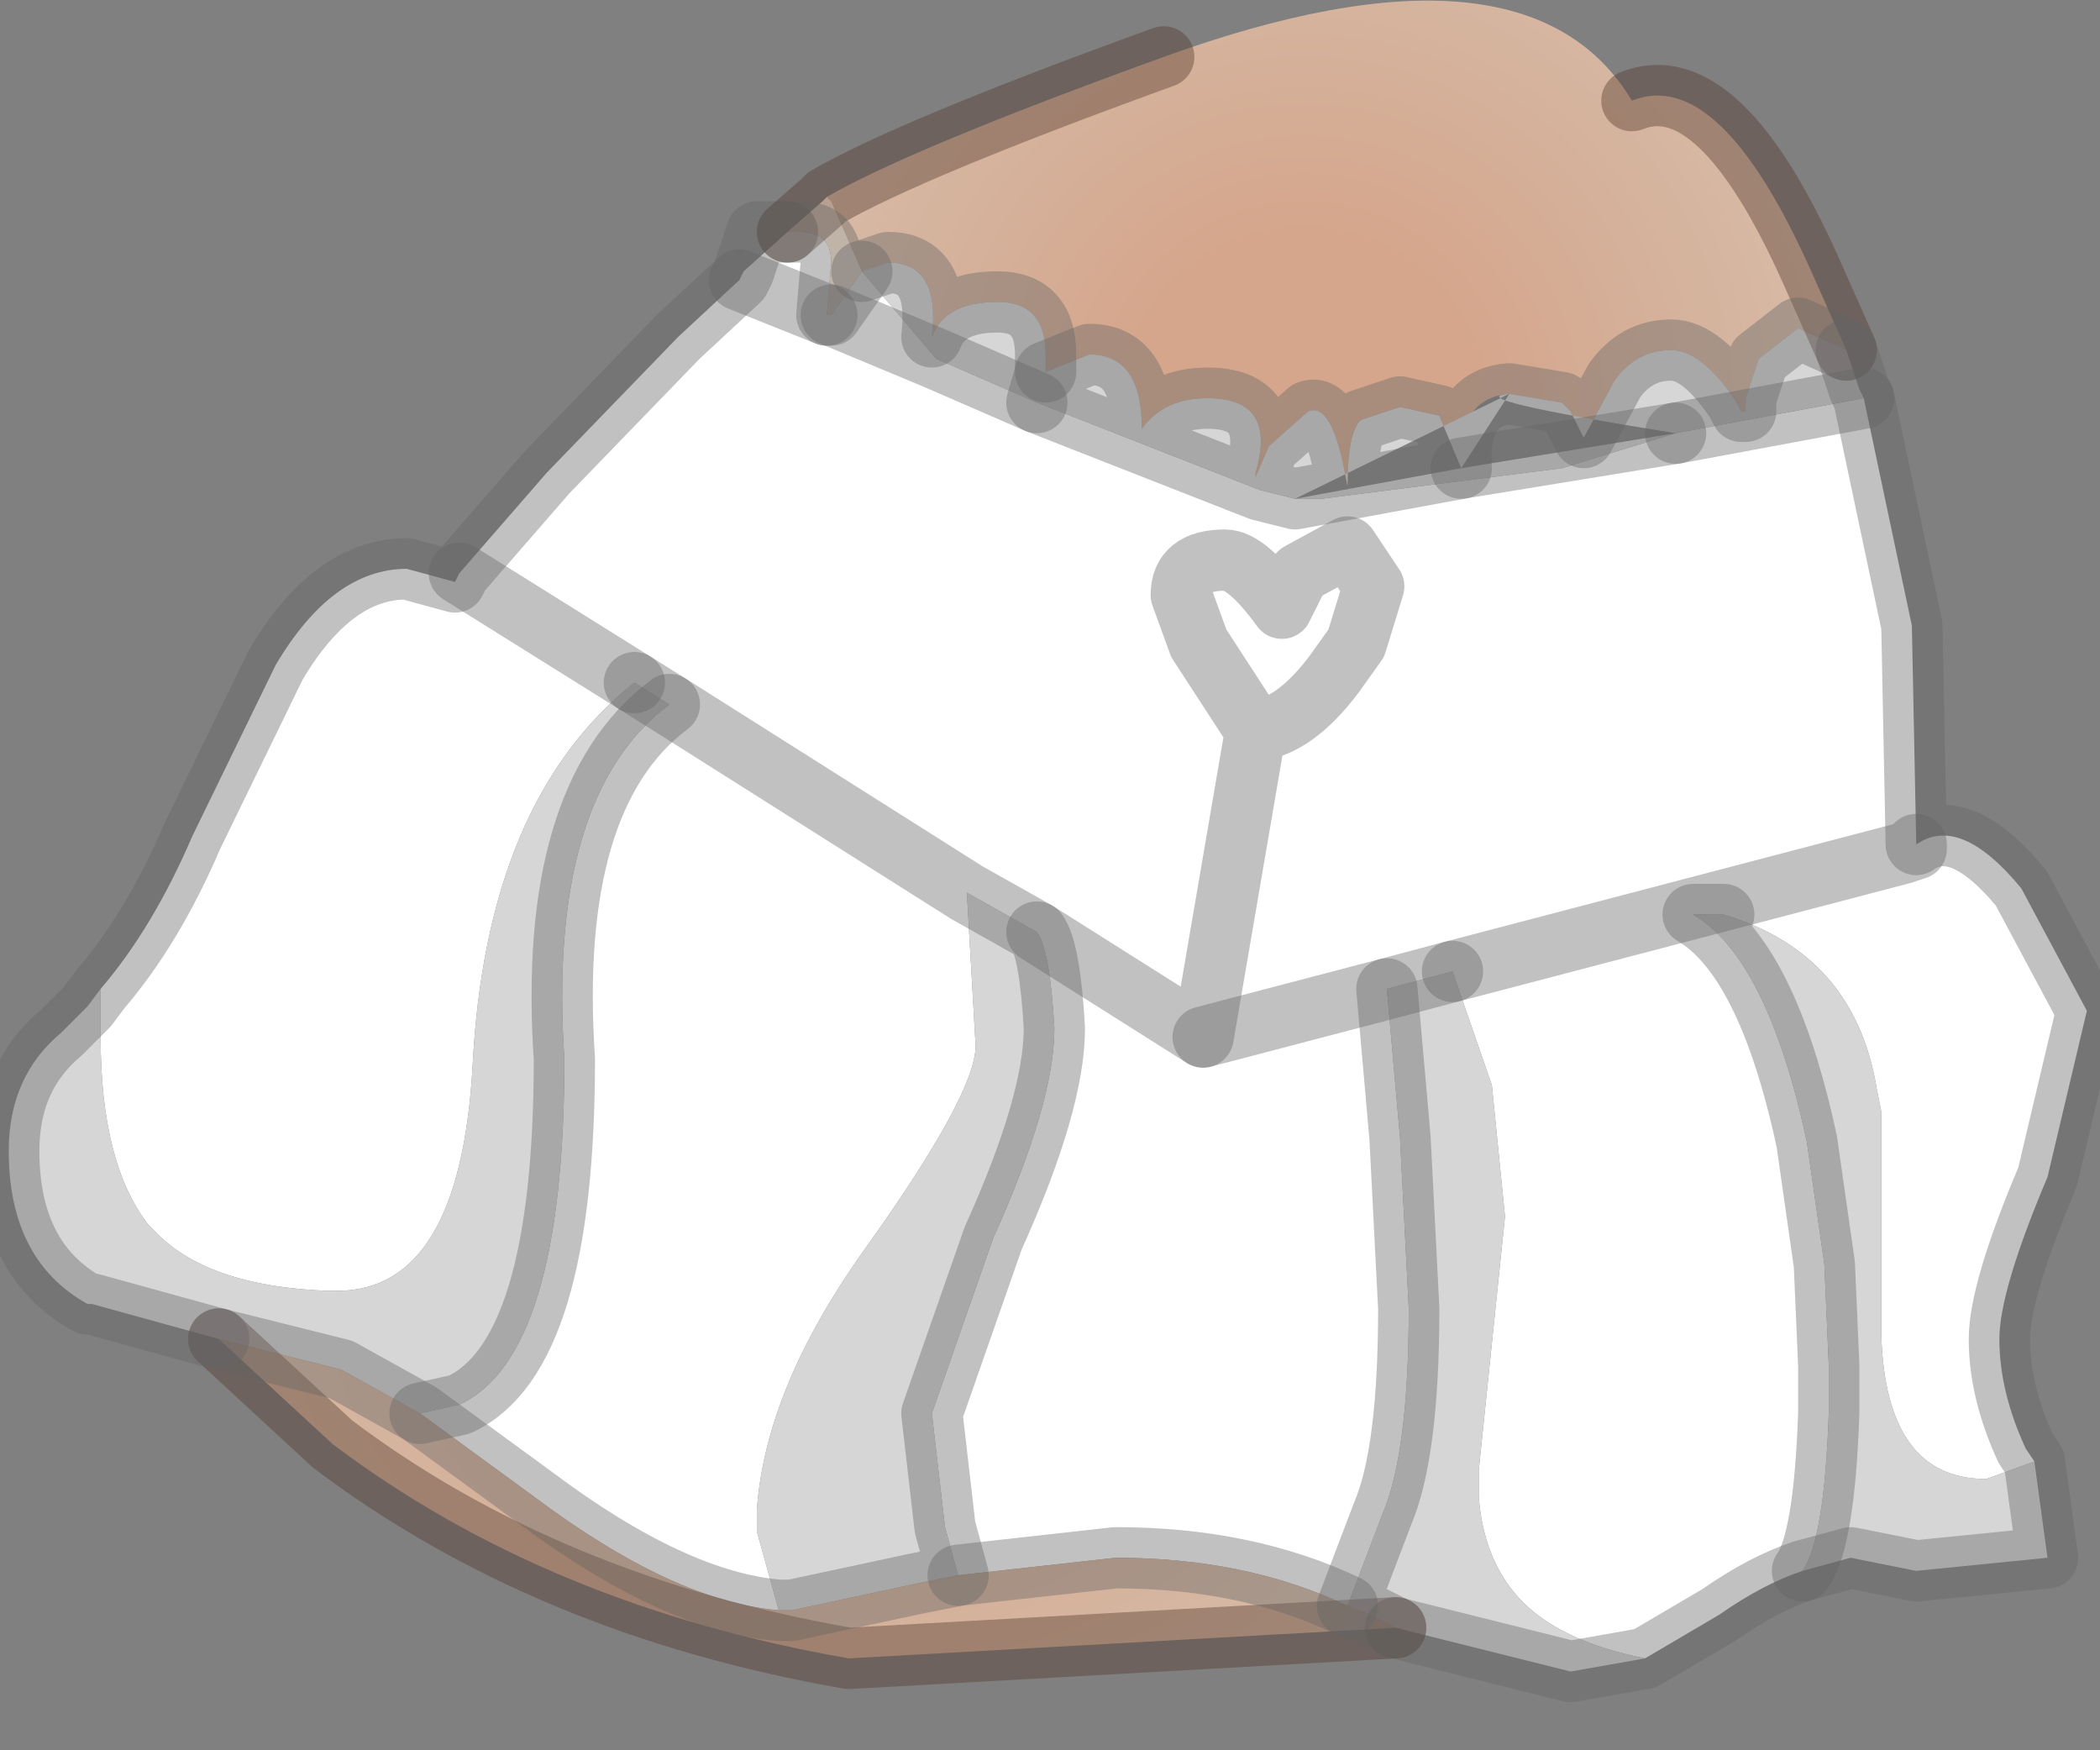 <?xml version="1.0" encoding="utf-8"?>
<svg version="1.1" id="Layer_1"
xmlns="http://www.w3.org/2000/svg"
xmlns:xlink="http://www.w3.org/1999/xlink"
width="24px" height="20px"
xml:space="preserve">
<rect width="100%" height="100%" fill="#808080" stroke="none"/>
<g id="PathID_4706" transform="matrix(1, 0, 0, 1, 12.15, 9.3)">
<radialGradient
id="RadialGradID_1031" gradientUnits="userSpaceOnUse" gradientTransform="matrix(0.01, 0, 0, 0.01, 2.75, -4.6)" spreadMethod ="pad" cx="0" cy="0" r="819.2" fx="0" fy="0" >
<stop  offset="0.247"  style="stop-color:#D5A68C;stop-opacity:1" />
<stop  offset="1"  style="stop-color:#D6C5B5;stop-opacity:1" />
</radialGradient>
<path style="fill:url(#RadialGradID_1031) " d="M-0.2 -5.25Q-0.2 -5.85 -0.75 -5.85Q-1.35 -5.85 -1.5 -5.45Q-1.4 -6.3 -2 -6.3L-2.3 -6.2L-2.65 -7L-2.7 -7.05Q-1.75 -7.6 1.15 -8.65Q5.3 -10.15 6.5 -8.15Q7.5 -8.55 8.55 -6.2L8.95 -5.3L8.4 -5.55L7.95 -5.2L7.8 -4.75L7.8 -4.6L7.75 -4.6L7.7 -4.7Q7.3 -5.3 6.95 -5.3Q6.55 -5.3 6.3 -4.95L5.95 -4.3L5.8 -4.6L5.7 -4.7L5.1 -4.8Q4.5 -4.75 4.55 -3.95L4.3 -4.55L3.85 -4.65L3.4 -4.5Q3.25 -4.35 3.25 -3.75L3.2 -4Q3.05 -4.7 2.8 -4.6L2.35 -4.2L2.2 -3.85L2.2 -3.9Q2.45 -4.75 1.65 -4.75Q1.15 -4.75 0.9 -4.4Q0.9 -5.25 0.3 -5.25L-0.2 -5.05L-0.2 -5.25" />
<path style="fill:#FFFFFF;fill-opacity:1" d="M-6.9 -2.75L-4.9 -1.5Q-6.6 -0.15 -6.75 2.9Q-6.9 5.45 -8.3 5.45L-8.4 5.45Q-9.75 5.4 -10.35 4.8L-10.45 4.7Q-11 4 -11 2.55L-11 2Q-10.4 1.3 -9.95 0.25L-9 -1.7Q-8.35 -2.8 -7.5 -2.8L-6.95 -2.65L-6.9 -2.75L-5.9 -3.9L-4.4 -5.45L-3.7 -6.1L-3.65 -6.2L-3.15 -6.65L-3 -6.65Q-2.65 -6.65 -2.65 -6.3L-2.7 -5.7L-2.65 -5.7L-2.3 -6.2L-1.45 -5.2L-2.65 -5.7L-1.45 -5.2L-0.3 -4.7L2.25 -3.7L2.65 -3.6L2.95 -3.6L5.7 -3.95L7 -4.35L9.15 -4.75L9.7 -2.15L9.75 0.35Q10.25 0 10.95 0.85L11.7 2.25L11.25 4.15Q10.7 5.45 10.7 6Q10.7 6.6 11 7.25L11.1 7.4L10.55 7.6Q9.4 7.6 9.35 5.95L9.35 5.85L9.35 3.4L9.3 3.15Q9.05 1.6 7.55 1.15L7.2 1.15Q8.05 1.65 8.5 3.75L8.7 5.15L8.75 6.3L8.75 6.85Q8.7 8.3 8.45 8.65Q8 8.8 7.5 9.15L6.65 9.65Q5.65 9.45 5.2 8.95Q4.8 8.5 4.75 7.8L4.75 7.5L5.05 4.6L4.9 3.1L4.45 1.8L9.6 0.45L9.75 0.4L9.75 0.35L9.75 0.4L9.6 0.45L4.45 1.8L3.7 2L3.85 3.7L3.95 5.65Q3.95 7.3 3.65 8L3.25 9.05Q2.1 8.5 0.6 8.5L-1.2 8.7L-1.35 8.15L-1.5 6.85L-0.8 4.85Q-0.1 3.3 -0.1 2.45Q-0.15 1.55 -0.3 1.35L1.6 2.55L2.2 -0.95L1.55 -1.95L1.35 -2.5Q1.35 -2.9 1.85 -2.9Q2.1 -2.9 2.5 -2.35L2.7 -2.75L3.25 -3.05L3.55 -2.6L3.35 -1.95L3.1 -1.6Q2.65 -1 2.2 -0.95Q2.65 -1 3.1 -1.6L3.35 -1.95L3.55 -2.6L3.25 -3.05L2.7 -2.75L2.5 -2.35Q2.1 -2.9 1.85 -2.9Q1.35 -2.9 1.35 -2.5L1.55 -1.95L2.2 -0.95L1.6 2.55L-0.3 1.35L-1.1 0.9L-1 2.65Q-1 3.2 -2.25 4.95Q-3.4 6.55 -3.5 7.95L-3.5 8.2L-3.25 9.1Q-4.45 9 -6.05 7.8L-7.35 6.85L-6.9 6.75Q-5.7 6.2 -5.7 2.8Q-5.9 -0.2 -4.5 -1.25L-1.1 0.9L-4.5 -1.25L-4.9 -1.5L-6.9 -2.75M3.7 2L1.6 2.55L3.7 2M-3.7 -6.1L-2.7 -5.7L-3.7 -6.1" />
<path style="fill:#D6D6D6;fill-opacity:1" d="M5.1 -4.8L5.7 -4.7L5.8 -4.6L5.95 -4.3L6.3 -4.95Q6.55 -5.3 6.95 -5.3Q7.3 -5.3 7.7 -4.7L7.75 -4.6L7.8 -4.6L7.8 -4.75L7.95 -5.2L8.4 -5.55L8.95 -5.3L9.1 -4.85L9.15 -4.75L7 -4.35L4.55 -3.95M7.55 1.15Q9.05 1.6 9.3 3.15L9.35 3.4L9.35 5.85L9.35 5.95Q9.4 7.6 10.55 7.6L11.1 7.4L11.25 8.5L9.75 8.65L9 8.5L8.45 8.65Q8.7 8.3 8.75 6.85L8.75 6.3L8.7 5.15L8.5 3.75Q8.05 1.65 7.2 1.15L7.55 1.15M3.5 9.15L3.25 9.05L3.65 8Q3.95 7.3 3.95 5.65L3.85 3.7L3.7 2L4.45 1.8L4.9 3.1L5.05 4.6L4.75 7.5L4.75 7.8Q4.8 8.5 5.2 8.95Q5.65 9.45 6.65 9.65L5.8 9.8L3.8 9.3L3.5 9.15M-7.35 6.85L-8.25 6.35L-9.65 6L-11.1 5.6L-11.15 5.6Q-12.05 5.1 -12.05 3.85Q-12.05 3 -11.45 2.5L-11.15 2.2L-11 2L-11 2.55Q-11 4 -10.45 4.7L-10.35 4.8Q-9.75 5.4 -8.4 5.45L-8.3 5.45Q-6.9 5.45 -6.75 2.9Q-6.6 -0.15 -4.9 -1.5L-4.5 -1.25Q-5.9 -0.2 -5.7 2.8Q-5.7 6.2 -6.9 6.75L-7.35 6.85M2.65 -3.6L2.25 -3.7L-0.3 -4.7L-1.45 -5.2L-0.2 -5.05L0.3 -5.25Q0.9 -5.25 0.9 -4.4Q1.15 -4.75 1.65 -4.75Q2.45 -4.75 2.2 -3.9L2.2 -3.85L2.35 -4.2L2.8 -4.6Q3.05 -4.7 3.2 -4L3.25 -3.75Q3.25 -4.35 3.4 -4.5L3.85 -4.65L4.3 -4.55L4.55 -3.95L7 -4.35Q4.5 -4.75 5.1 -4.8L2.65 -3.6M-1.45 -5.2L-2.3 -6.2L-2 -6.3Q-1.4 -6.3 -1.5 -5.45Q-1.35 -5.85 -0.75 -5.85Q-0.2 -5.85 -0.2 -5.25L-0.2 -5.05L-0.3 -4.7M7 -4.35L5.7 -3.95L2.95 -3.6L2.65 -3.6L4.55 -3.95M-3.5 8.2L-3.5 7.95Q-3.4 6.55 -2.25 4.95Q-1 3.2 -1 2.65L-1.1 0.9L-0.3 1.35Q-0.15 1.55 -0.1 2.45Q-0.1 3.3 -0.8 4.85L-1.5 6.85L-1.35 8.15L-1.2 8.7L-1.7 8.8L-3.1 9.1L-3.25 9.1L-3.5 8.2" />
<radialGradient
id="RadialGradID_1032" gradientUnits="userSpaceOnUse" gradientTransform="matrix(0.012, 0, 0, 0.009, -2.55, 5.35)" spreadMethod ="pad" cx="0" cy="0" r="819.2" fx="0" fy="0" >
<stop  offset="0.247"  style="stop-color:#D5A68C;stop-opacity:1" />
<stop  offset="1"  style="stop-color:#D6C5B5;stop-opacity:1" />
</radialGradient>
<path style="fill:url(#RadialGradID_1032) " d="M-8.25 6.35L-7.35 6.85L-6.05 7.8Q-4.45 9 -3.25 9.1L-3.1 9.1L-1.7 8.8L-1.2 8.7L0.6 8.5Q2.1 8.5 3.25 9.05L3.5 9.15L3.8 9.3L-2.45 9.65Q-5.9 9.05 -8.35 7.2L-9.65 6L-8.25 6.35" />
<path style="fill:#FDE8D5;fill-opacity:1" d="M-2.65 -7L-2.3 -6.2L-2.65 -5.7L-2.7 -5.7L-2.65 -6.3Q-2.65 -6.65 -3 -6.65L-3.15 -6.65L-2.75 -7L-2.7 -7.05L-2.65 -7" />
<path style="fill:none;stroke-width:0.7;stroke-linecap:round;stroke-linejoin:round;stroke-miterlimit:3;stroke:#513628;stroke-opacity:0.4" d="M6.5 -8.15Q7.5 -8.55 8.55 -6.2L8.95 -5.3" />
<path style="fill:none;stroke-width:0.7;stroke-linecap:round;stroke-linejoin:round;stroke-miterlimit:3;stroke:#666666;stroke-opacity:0.4" d="M8.95 -5.3L9.1 -4.85L9.15 -4.75L9.7 -2.15L9.75 0.35Q10.25 0 10.95 0.85L11.7 2.25L11.25 4.15Q10.7 5.45 10.7 6Q10.7 6.6 11 7.25L11.1 7.4L11.25 8.5L9.75 8.65L9 8.5L8.45 8.65Q8 8.8 7.5 9.15L6.65 9.65L5.8 9.8L3.8 9.3" />
<path style="fill:none;stroke-width:0.7;stroke-linecap:round;stroke-linejoin:round;stroke-miterlimit:3;stroke:#513628;stroke-opacity:0.4" d="M3.8 9.3L-2.45 9.65Q-5.9 9.05 -8.35 7.2L-9.65 6" />
<path style="fill:none;stroke-width:0.7;stroke-linecap:round;stroke-linejoin:round;stroke-miterlimit:3;stroke:#666666;stroke-opacity:0.4" d="M-9.65 6L-11.1 5.6L-11.15 5.6Q-12.05 5.1 -12.05 3.85Q-12.05 3 -11.45 2.5L-11.15 2.2L-11 2Q-10.4 1.3 -9.95 0.25L-9 -1.7Q-8.35 -2.8 -7.5 -2.8L-6.95 -2.65L-6.9 -2.75L-5.9 -3.9L-4.4 -5.45L-3.7 -6.1L-3.65 -6.2L-3.5 -6.65L-3.15 -6.65" />
<path style="fill:none;stroke-width:0.7;stroke-linecap:round;stroke-linejoin:round;stroke-miterlimit:3;stroke:#513628;stroke-opacity:0.4" d="M-3.15 -6.65L-2.75 -7L-2.7 -7.05Q-1.75 -7.6 1.15 -8.65" />
<path style="fill:none;stroke-width:0.7;stroke-linecap:round;stroke-linejoin:round;stroke-miterlimit:3;stroke:#666666;stroke-opacity:0.4" d="M4.55 -3.95L4.3 -4.55L3.85 -4.65L3.4 -4.5Q3.25 -4.35 3.25 -3.75L3.2 -4Q3.05 -4.7 2.8 -4.6L2.35 -4.2L2.2 -3.85L2.2 -3.9Q2.45 -4.75 1.65 -4.75Q1.15 -4.75 0.9 -4.4Q0.9 -5.25 0.3 -5.25L-0.2 -5.05L-0.3 -4.7L2.25 -3.7L2.65 -3.6L4.55 -3.95Q4.5 -4.75 5.1 -4.8L5.7 -4.7L5.8 -4.6L5.95 -4.3L6.3 -4.95Q6.55 -5.3 6.95 -5.3Q7.3 -5.3 7.7 -4.7L7.75 -4.6L7.8 -4.6L7.8 -4.75L7.95 -5.2L8.4 -5.55L8.95 -5.3" />
<path style="fill:none;stroke-width:0.7;stroke-linecap:round;stroke-linejoin:round;stroke-miterlimit:3;stroke:#666666;stroke-opacity:0.4" d="M-0.3 1.35L1.6 2.55L2.2 -0.95L1.55 -1.95L1.35 -2.5Q1.35 -2.9 1.85 -2.9Q2.1 -2.9 2.5 -2.35L2.7 -2.75L3.25 -3.05L3.55 -2.6L3.35 -1.95L3.1 -1.6Q2.65 -1 2.2 -0.95" />
<path style="fill:none;stroke-width:0.7;stroke-linecap:round;stroke-linejoin:round;stroke-miterlimit:3;stroke:#666666;stroke-opacity:0.4" d="M7 -4.35L9.15 -4.75" />
<path style="fill:none;stroke-width:0.7;stroke-linecap:round;stroke-linejoin:round;stroke-miterlimit:3;stroke:#666666;stroke-opacity:0.4" d="M4.55 -3.95L7 -4.35" />
<path style="fill:none;stroke-width:0.7;stroke-linecap:round;stroke-linejoin:round;stroke-miterlimit:3;stroke:#666666;stroke-opacity:0.4" d="M4.45 1.8L9.6 0.45L9.75 0.4L9.75 0.35" />
<path style="fill:none;stroke-width:0.7;stroke-linecap:round;stroke-linejoin:round;stroke-miterlimit:3;stroke:#666666;stroke-opacity:0.4" d="M8.45 8.65Q8.7 8.3 8.75 6.85L8.75 6.3L8.7 5.15L8.5 3.75Q8.05 1.65 7.2 1.15L7.55 1.15" />
<path style="fill:none;stroke-width:0.7;stroke-linecap:round;stroke-linejoin:round;stroke-miterlimit:3;stroke:#666666;stroke-opacity:0.4" d="M1.6 2.55L3.7 2L4.45 1.8" />
<path style="fill:none;stroke-width:0.7;stroke-linecap:round;stroke-linejoin:round;stroke-miterlimit:3;stroke:#666666;stroke-opacity:0.4" d="M3.7 2L3.85 3.7L3.95 5.65Q3.95 7.3 3.65 8L3.25 9.05L3.5 9.15L3.8 9.3" />
<path style="fill:none;stroke-width:0.7;stroke-linecap:round;stroke-linejoin:round;stroke-miterlimit:3;stroke:#666666;stroke-opacity:0.4" d="M-1.2 8.7L0.6 8.5Q2.1 8.5 3.25 9.05" />
<path style="fill:none;stroke-width:0.7;stroke-linecap:round;stroke-linejoin:round;stroke-miterlimit:3;stroke:#666666;stroke-opacity:0.4" d="M-3.15 -6.65L-3 -6.65Q-2.65 -6.65 -2.65 -6.3L-2.7 -5.7L-2.65 -5.7L-2.3 -6.2" />
<path style="fill:none;stroke-width:0.7;stroke-linecap:round;stroke-linejoin:round;stroke-miterlimit:3;stroke:#666666;stroke-opacity:0.4" d="M-2.3 -6.2L-2 -6.3Q-1.4 -6.3 -1.5 -5.45Q-1.35 -5.85 -0.75 -5.85Q-0.2 -5.85 -0.2 -5.25L-0.2 -5.05" />
<path style="fill:none;stroke-width:0.7;stroke-linecap:round;stroke-linejoin:round;stroke-miterlimit:3;stroke:#666666;stroke-opacity:0.4" d="M-0.3 -4.7L-1.45 -5.2L-2.65 -5.7" />
<path style="fill:none;stroke-width:0.7;stroke-linecap:round;stroke-linejoin:round;stroke-miterlimit:3;stroke:#666666;stroke-opacity:0.4" d="M-2.7 -5.7L-3.7 -6.1" />
<path style="fill:none;stroke-width:0.7;stroke-linecap:round;stroke-linejoin:round;stroke-miterlimit:3;stroke:#666666;stroke-opacity:0.4" d="M-4.9 -1.5L-4.5 -1.25L-1.1 0.9L-0.3 1.35Q-0.15 1.55 -0.1 2.45Q-0.1 3.3 -0.8 4.85L-1.5 6.85L-1.35 8.15L-1.2 8.7L-1.7 8.8L-3.1 9.1L-3.25 9.1Q-4.45 9 -6.05 7.8L-7.35 6.85L-8.25 6.35L-9.65 6" />
<path style="fill:none;stroke-width:0.7;stroke-linecap:round;stroke-linejoin:round;stroke-miterlimit:3;stroke:#666666;stroke-opacity:0.4" d="M-6.9 -2.75L-4.9 -1.5" />
<path style="fill:none;stroke-width:0.7;stroke-linecap:round;stroke-linejoin:round;stroke-miterlimit:3;stroke:#666666;stroke-opacity:0.4" d="M-4.5 -1.25Q-5.9 -0.2 -5.7 2.8Q-5.7 6.2 -6.9 6.75L-7.35 6.85" />
</g>
</svg>
